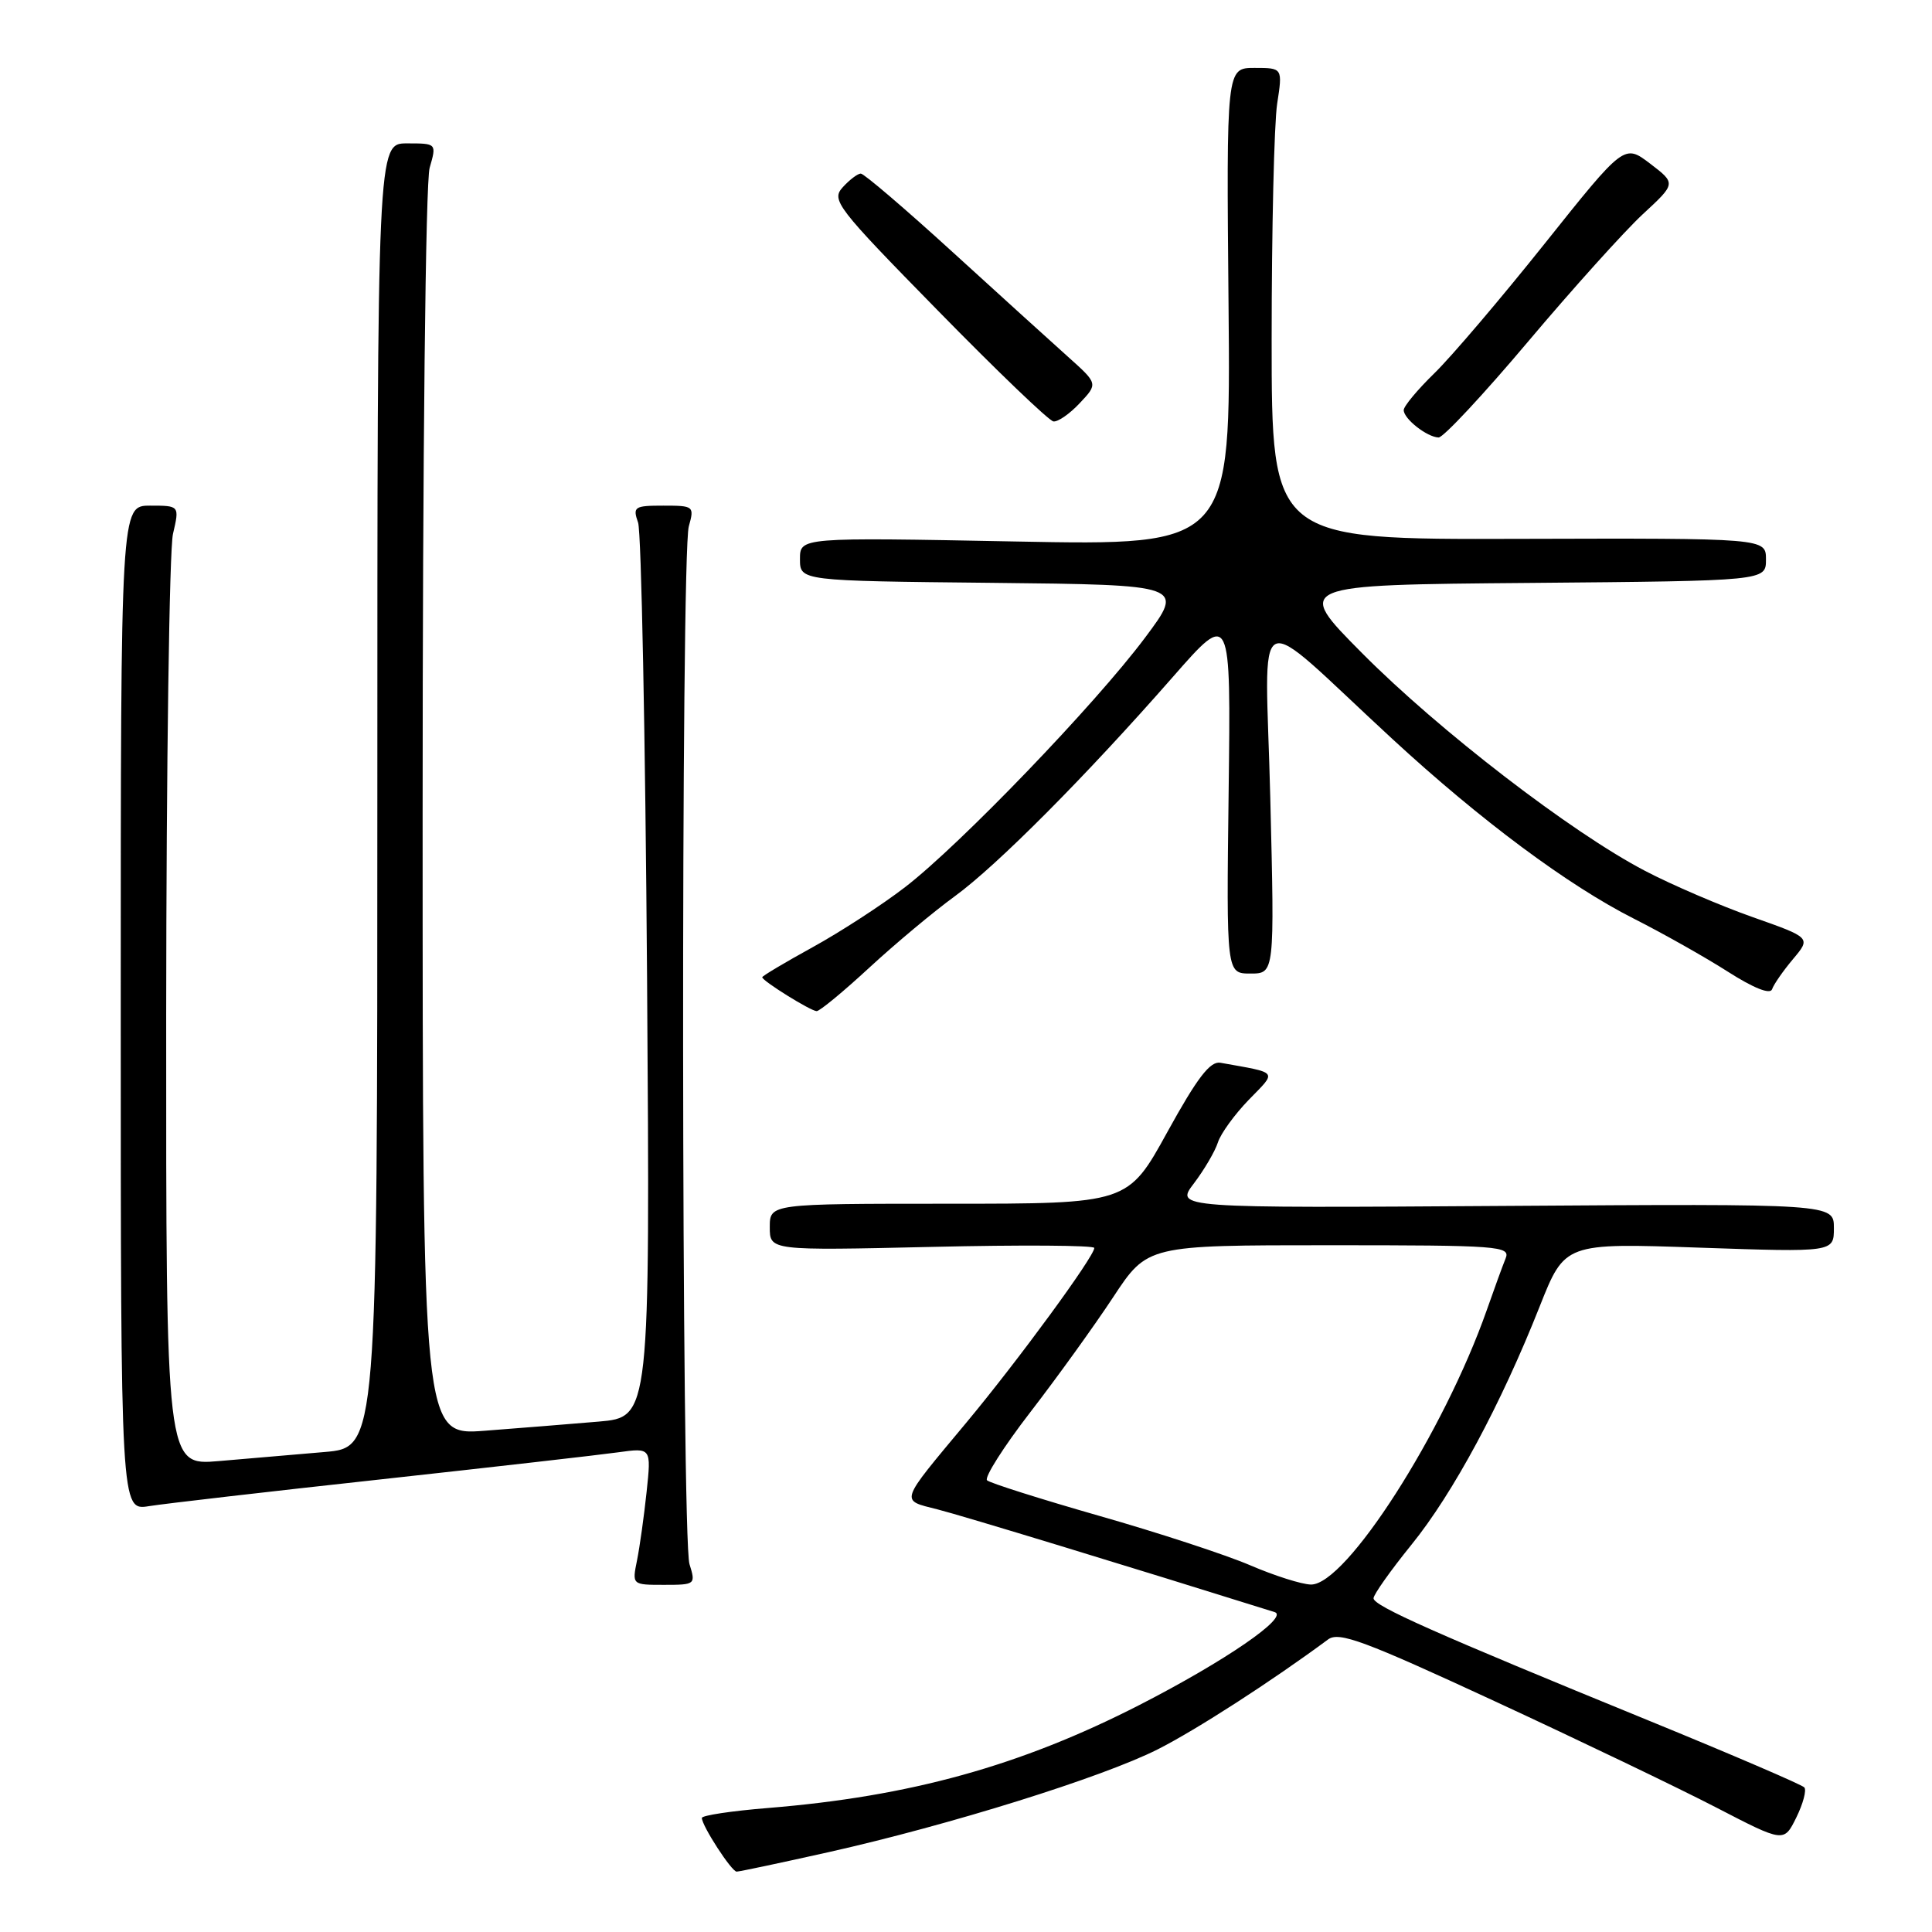 <?xml version="1.0" encoding="UTF-8" standalone="no"?>
<!DOCTYPE svg PUBLIC "-//W3C//DTD SVG 1.1//EN" "http://www.w3.org/Graphics/SVG/1.1/DTD/svg11.dtd" >
<svg xmlns="http://www.w3.org/2000/svg" xmlns:xlink="http://www.w3.org/1999/xlink" version="1.1" viewBox="0 0 256 256">
 <g >
 <path fill="currentColor"
d=" M 109.88 245.40 C 125.83 241.82 146.06 235.51 153.40 231.80 C 158.49 229.23 168.50 222.77 175.97 217.24 C 177.41 216.16 180.72 217.39 198.08 225.43 C 209.31 230.63 222.52 236.97 227.44 239.52 C 236.38 244.15 236.38 244.15 238.02 240.83 C 238.92 239.00 239.40 237.20 239.08 236.84 C 238.76 236.48 229.50 232.50 218.50 228.00 C 190.17 216.42 182.00 212.79 182.00 211.78 C 182.00 211.29 184.26 208.10 187.02 204.69 C 192.53 197.90 198.88 186.10 204.02 173.10 C 207.35 164.70 207.35 164.70 225.17 165.32 C 243.00 165.93 243.00 165.93 243.00 162.72 C 243.00 159.50 243.00 159.50 199.35 159.79 C 155.70 160.08 155.70 160.08 158.21 156.79 C 159.58 154.98 161.01 152.54 161.38 151.37 C 161.75 150.21 163.59 147.67 165.47 145.73 C 169.24 141.85 169.52 142.22 161.71 140.82 C 160.35 140.58 158.64 142.81 154.68 150.00 C 149.45 159.50 149.45 159.50 125.72 159.50 C 102.00 159.50 102.00 159.50 102.00 162.61 C 102.00 165.71 102.00 165.71 123.50 165.22 C 135.32 164.94 145.00 165.01 145.00 165.36 C 145.00 166.49 134.90 180.28 128.05 188.50 C 119.05 199.30 119.24 198.73 124.22 200.00 C 127.51 200.83 149.99 207.69 168.89 213.61 C 170.88 214.23 162.37 220.08 151.00 225.91 C 135.22 233.99 120.60 238.04 101.75 239.57 C 96.94 239.96 93.00 240.55 93.00 240.89 C 93.01 241.94 96.94 248.00 97.61 248.00 C 97.97 248.00 103.49 246.83 109.88 245.40 Z  M 91.36 207.25 C 90.29 203.84 90.21 73.54 91.27 69.75 C 92.02 67.07 91.93 67.00 87.90 67.00 C 84.05 67.00 83.82 67.15 84.55 69.25 C 84.98 70.49 85.51 97.66 85.74 129.64 C 86.14 187.78 86.14 187.78 79.32 188.37 C 75.57 188.69 68.79 189.23 64.25 189.58 C 56.00 190.21 56.00 190.21 56.00 107.85 C 56.00 60.05 56.39 24.13 56.93 22.24 C 57.86 19.00 57.86 19.00 53.93 19.00 C 50.00 19.00 50.00 19.00 50.00 105.40 C 50.00 191.80 50.00 191.80 43.00 192.40 C 39.15 192.73 32.85 193.27 29.00 193.60 C 22.00 194.20 22.00 194.20 22.02 134.35 C 22.04 101.43 22.44 72.81 22.92 70.75 C 23.79 67.00 23.79 67.00 19.89 67.00 C 16.00 67.00 16.00 67.00 16.00 133.59 C 16.00 200.18 16.00 200.18 19.75 199.57 C 21.81 199.24 35.65 197.64 50.50 196.02 C 65.35 194.39 79.48 192.78 81.90 192.44 C 86.30 191.83 86.30 191.83 85.68 197.67 C 85.34 200.87 84.77 204.96 84.41 206.75 C 83.75 210.00 83.75 210.00 87.98 210.00 C 92.14 210.00 92.20 209.95 91.36 207.25 Z  M 115.21 128.20 C 118.67 125.01 123.75 120.77 126.50 118.77 C 132.12 114.68 143.88 102.85 155.40 89.71 C 163.10 80.92 163.10 80.92 162.80 104.96 C 162.50 129.00 162.50 129.00 165.69 129.00 C 168.89 129.00 168.89 129.00 168.32 105.75 C 167.67 79.30 165.46 80.37 184.50 97.92 C 196.21 108.72 207.78 117.32 216.50 121.73 C 220.35 123.68 225.96 126.84 228.96 128.76 C 232.36 130.93 234.56 131.81 234.81 131.08 C 235.02 130.45 236.27 128.65 237.58 127.09 C 239.97 124.25 239.97 124.25 232.23 121.52 C 227.98 120.02 221.56 117.27 217.97 115.39 C 208.21 110.30 190.67 96.80 180.50 86.56 C 171.50 77.50 171.50 77.50 202.75 77.24 C 234.00 76.97 234.00 76.97 234.00 74.14 C 234.00 71.31 234.00 71.31 201.25 71.40 C 168.50 71.50 168.50 71.50 168.50 45.00 C 168.50 30.42 168.83 16.36 169.23 13.75 C 169.96 9.00 169.96 9.00 166.23 9.00 C 162.50 9.00 162.50 9.00 162.79 40.65 C 163.08 72.30 163.08 72.30 134.54 71.75 C 106.00 71.20 106.00 71.20 106.00 74.08 C 106.00 76.97 106.00 76.97 131.48 77.23 C 156.95 77.50 156.95 77.50 151.73 84.49 C 145.13 93.32 127.24 111.92 119.93 117.55 C 116.87 119.91 111.35 123.49 107.68 125.51 C 104.01 127.53 101.00 129.32 101.00 129.49 C 101.00 129.97 107.41 133.96 108.21 133.98 C 108.61 133.99 111.76 131.39 115.21 128.20 Z  M 202.49 45.25 C 208.40 38.24 215.23 30.66 217.66 28.40 C 222.09 24.31 222.09 24.31 218.66 21.69 C 215.22 19.07 215.22 19.07 204.68 32.28 C 198.88 39.55 192.30 47.28 190.07 49.45 C 187.83 51.63 186.00 53.83 186.00 54.34 C 186.00 55.50 189.09 57.92 190.62 57.97 C 191.24 57.99 196.58 52.26 202.49 45.25 Z  M 143.07 53.42 C 145.50 50.84 145.50 50.84 141.50 47.26 C 139.30 45.29 132.40 39.03 126.16 33.34 C 119.92 27.65 114.48 23.00 114.06 23.00 C 113.65 23.00 112.57 23.82 111.67 24.81 C 110.12 26.52 110.82 27.43 124.27 41.15 C 132.09 49.14 138.98 55.75 139.58 55.84 C 140.17 55.93 141.74 54.84 143.07 53.42 Z  M 165.66 207.41 C 162.45 206.03 153.45 203.08 145.66 200.86 C 137.87 198.63 131.18 196.51 130.79 196.15 C 130.40 195.78 132.98 191.71 136.53 187.11 C 140.08 182.51 145.02 175.65 147.51 171.87 C 152.04 165.00 152.04 165.00 176.13 165.00 C 198.67 165.00 200.17 165.11 199.50 166.75 C 199.11 167.71 197.99 170.78 197.01 173.58 C 191.32 189.78 178.34 210.05 173.70 209.96 C 172.49 209.94 168.87 208.79 165.66 207.41 Z "/>
</g>
</svg>